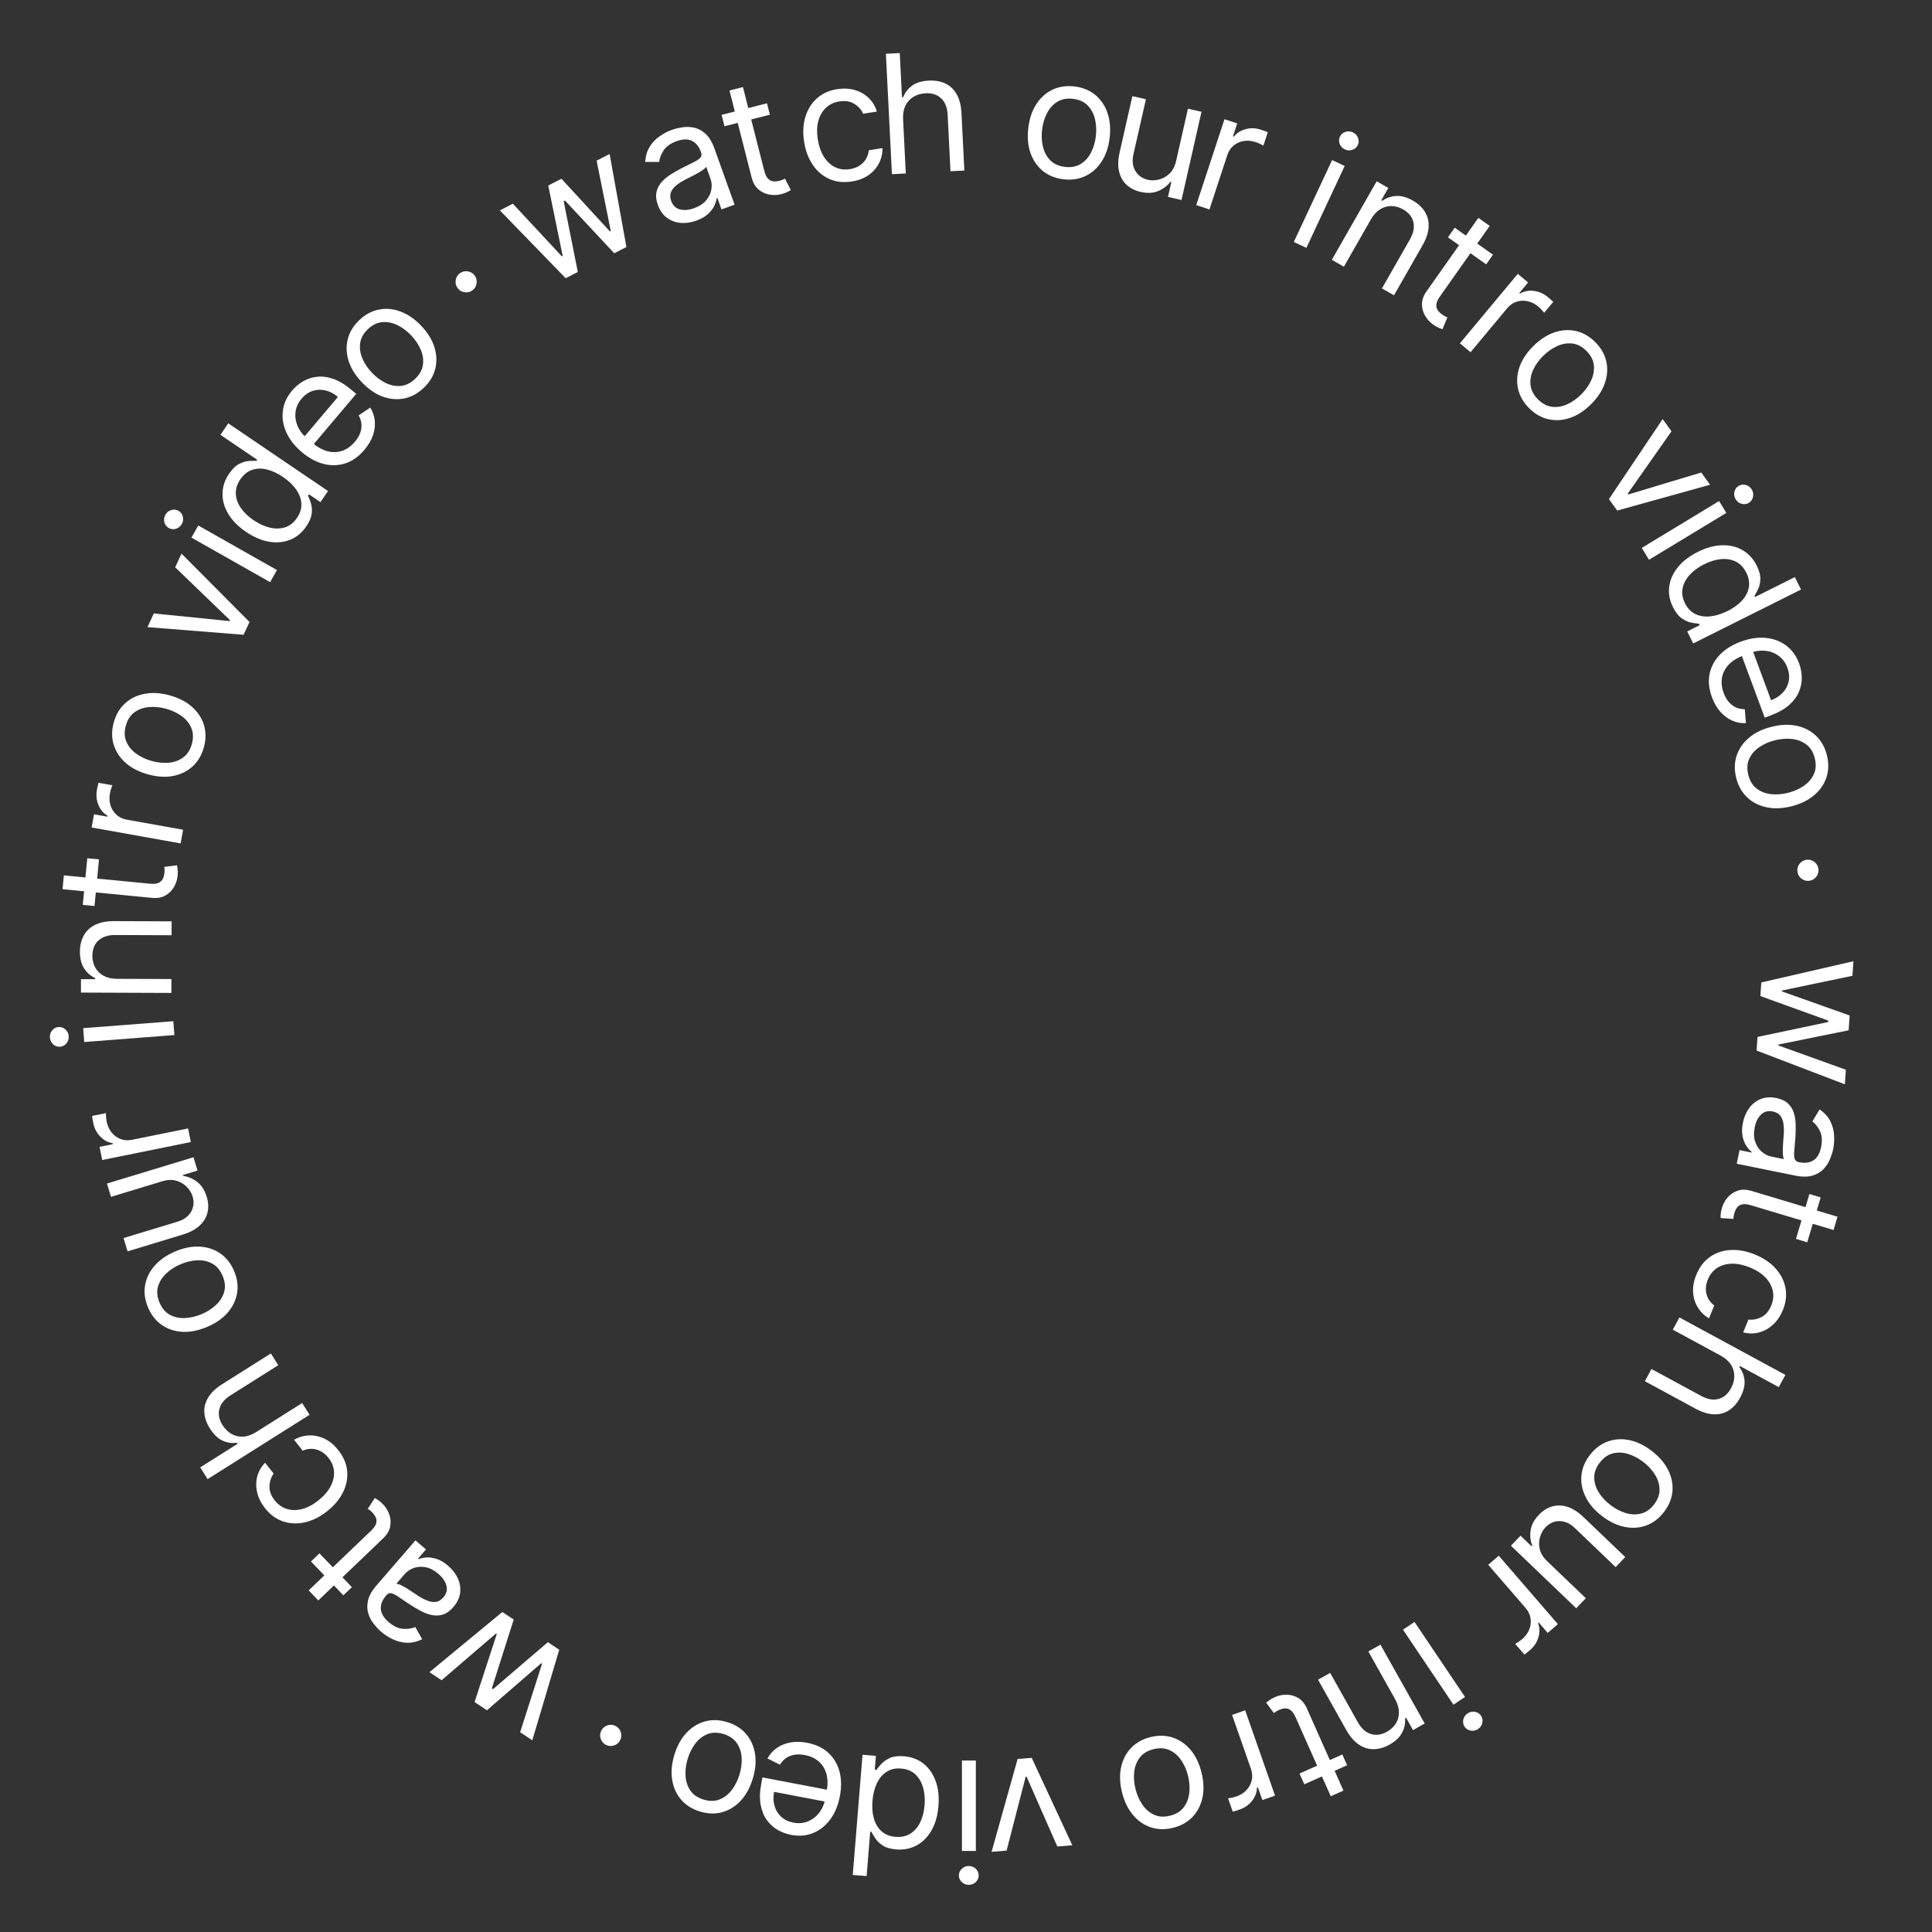 <svg width="169" height="169" viewBox="0 0 169 169" fill="none" xmlns="http://www.w3.org/2000/svg">
<rect x="0" y="0" width="169" height="169" fill="#333333" stroke="none"/>
<path d="M154.07 85.938L162.127 84.083L162.039 85.357L155.879 86.642L155.874 86.724L161.797 88.829L161.707 90.124L155.571 91.369L155.565 91.451L161.467 93.575L161.379 94.849L153.656 91.897L153.739 90.705L159.92 89.4L159.929 89.277L153.987 87.13L154.07 85.938Z" fill="white"/>
<path d="M152.46 98.209C152.559 97.717 152.742 97.29 153.008 96.927C153.278 96.565 153.613 96.302 154.014 96.138C154.418 95.975 154.873 95.945 155.377 96.047C155.822 96.137 156.164 96.297 156.404 96.528C156.648 96.76 156.819 97.038 156.918 97.362C157.017 97.687 157.069 98.034 157.075 98.403C157.084 98.776 157.075 99.147 157.049 99.517C157.014 100 156.982 100.391 156.953 100.69C156.927 100.993 156.939 101.219 156.989 101.37C157.038 101.523 157.159 101.62 157.351 101.658L157.391 101.667C157.889 101.768 158.303 101.71 158.635 101.493C158.965 101.28 159.186 100.899 159.297 100.351C159.412 99.782 159.378 99.311 159.194 98.938C159.011 98.564 158.791 98.283 158.535 98.095L159.168 97.046C159.598 97.343 159.91 97.687 160.104 98.076C160.301 98.47 160.411 98.878 160.435 99.299C160.46 99.725 160.434 100.133 160.355 100.523C160.304 100.772 160.216 101.052 160.09 101.362C159.967 101.677 159.784 101.968 159.54 102.234C159.297 102.503 158.971 102.701 158.563 102.829C158.156 102.956 157.644 102.958 157.028 102.833L151.921 101.798L152.163 100.607L153.212 100.82L153.225 100.759C153.073 100.644 152.92 100.473 152.766 100.246C152.613 100.019 152.501 99.735 152.429 99.395C152.358 99.055 152.368 98.659 152.46 98.209ZM153.493 98.607C153.397 99.078 153.409 99.494 153.529 99.854C153.648 100.218 153.837 100.512 154.096 100.736C154.355 100.964 154.646 101.11 154.969 101.176L156.059 101.397C156.008 101.334 155.975 101.212 155.96 101.03C155.947 100.852 155.944 100.648 155.952 100.419C155.963 100.193 155.976 99.974 155.991 99.76C156.009 99.549 156.023 99.379 156.032 99.248C156.054 98.93 156.047 98.627 156.011 98.34C155.977 98.056 155.888 97.814 155.743 97.613C155.601 97.416 155.378 97.287 155.076 97.225C154.662 97.142 154.318 97.231 154.044 97.495C153.773 97.762 153.589 98.133 153.493 98.607Z" fill="white"/>
<path d="M158.087 108.668L157.101 108.373L158.277 104.446L159.264 104.742L158.087 108.668ZM160.736 106.43L160.387 107.594L153.166 105.43C152.837 105.332 152.576 105.306 152.383 105.352C152.193 105.402 152.047 105.495 151.945 105.629C151.846 105.768 151.771 105.923 151.72 106.094C151.682 106.222 151.657 106.329 151.645 106.415C151.637 106.502 151.631 106.572 151.626 106.624L150.509 106.548C150.503 106.46 150.506 106.341 150.519 106.191C150.529 106.039 150.566 105.855 150.631 105.638C150.73 105.309 150.897 105.008 151.133 104.735C151.368 104.465 151.661 104.27 152.013 104.149C152.363 104.032 152.759 104.04 153.199 104.172L160.736 106.43Z" fill="white"/>
<path d="M148.384 111.509C148.665 110.823 149.069 110.298 149.596 109.935C150.123 109.573 150.726 109.374 151.404 109.341C152.082 109.307 152.786 109.44 153.516 109.739C154.26 110.044 154.86 110.449 155.316 110.955C155.775 111.466 156.063 112.033 156.182 112.657C156.303 113.285 156.228 113.93 155.958 114.59C155.747 115.105 155.462 115.53 155.102 115.864C154.742 116.199 154.336 116.428 153.885 116.551C153.434 116.674 152.967 116.674 152.484 116.55L152.944 115.425C153.313 115.476 153.687 115.407 154.065 115.217C154.445 115.031 154.737 114.691 154.94 114.195C155.119 113.757 155.163 113.326 155.069 112.902C154.978 112.482 154.763 112.096 154.426 111.742C154.09 111.393 153.646 111.106 153.094 110.879C152.528 110.647 151.999 110.534 151.507 110.541C151.014 110.55 150.584 110.67 150.218 110.903C149.851 111.138 149.576 111.478 149.394 111.923C149.274 112.215 149.216 112.501 149.22 112.781C149.224 113.061 149.288 113.322 149.411 113.566C149.534 113.809 149.714 114.02 149.952 114.199L149.491 115.324C149.085 115.083 148.761 114.766 148.517 114.374C148.276 113.985 148.137 113.545 148.102 113.052C148.069 112.563 148.162 112.049 148.384 111.509Z" fill="white"/>
<path d="M150.509 118.579L146.326 116.311L146.905 115.243L156.176 120.268L155.597 121.337L152.193 119.491L152.144 119.582C152.415 119.939 152.567 120.339 152.602 120.779C152.638 121.224 152.508 121.72 152.212 122.266C151.955 122.74 151.635 123.103 151.252 123.356C150.872 123.611 150.434 123.731 149.938 123.716C149.444 123.706 148.898 123.539 148.3 123.215L143.882 120.82L144.461 119.752L148.807 122.107C149.359 122.407 149.864 122.495 150.321 122.372C150.78 122.253 151.146 121.942 151.419 121.438C151.609 121.088 151.705 120.734 151.707 120.376C151.708 120.021 151.61 119.687 151.413 119.373C151.215 119.063 150.913 118.798 150.509 118.579Z" fill="white"/>
<path d="M139.078 127.27C139.515 126.705 140.032 126.313 140.631 126.095C141.227 125.879 141.86 125.838 142.528 125.973C143.194 126.111 143.85 126.429 144.496 126.929C145.148 127.433 145.626 127.991 145.929 128.603C146.231 129.217 146.352 129.841 146.294 130.472C146.233 131.106 145.984 131.706 145.547 132.271C145.111 132.836 144.594 133.226 143.998 133.442C143.399 133.661 142.766 133.7 142.097 133.561C141.426 133.424 140.765 133.103 140.113 132.6C139.466 132.1 138.994 131.544 138.695 130.931C138.394 130.321 138.274 129.699 138.335 129.065C138.394 128.433 138.641 127.835 139.078 127.27ZM139.942 127.938C139.61 128.367 139.447 128.805 139.453 129.252C139.459 129.699 139.59 130.128 139.845 130.538C140.101 130.948 140.438 131.315 140.856 131.638C141.274 131.961 141.715 132.196 142.179 132.342C142.644 132.488 143.094 132.509 143.531 132.404C143.968 132.299 144.352 132.032 144.684 131.603C145.015 131.174 145.177 130.735 145.168 130.286C145.16 129.837 145.026 129.406 144.768 128.994C144.51 128.581 144.171 128.213 143.753 127.89C143.335 127.567 142.895 127.333 142.434 127.189C141.972 127.045 141.525 127.026 141.091 127.133C140.656 127.24 140.274 127.508 139.942 127.938Z" fill="white"/>
<path d="M135.342 136.569L138.72 139.802L137.879 140.68L132.166 135.211L133.007 134.333L133.974 135.259L134.031 135.199C133.869 134.788 133.821 134.343 133.889 133.866C133.958 133.391 134.2 132.938 134.613 132.506C134.955 132.149 135.337 131.907 135.759 131.778C136.183 131.653 136.63 131.662 137.1 131.807C137.571 131.955 138.05 132.261 138.536 132.727L142.167 136.202L141.326 137.08L137.755 133.661C137.339 133.263 136.895 133.061 136.424 133.057C135.95 133.055 135.539 133.236 135.19 133.601C134.981 133.819 134.825 134.094 134.72 134.427C134.613 134.762 134.602 135.116 134.685 135.491C134.766 135.868 134.985 136.227 135.342 136.569Z" fill="white"/>
<path d="M131.102 136.085L136.273 142.069L135.385 142.837L134.604 141.933L134.542 141.987C134.688 142.377 134.699 142.788 134.572 143.219C134.446 143.651 134.204 144.021 133.845 144.331C133.778 144.389 133.692 144.461 133.589 144.546C133.485 144.631 133.405 144.693 133.349 144.733L132.541 143.798C132.578 143.779 132.66 143.729 132.785 143.648C132.91 143.572 133.033 143.481 133.155 143.375C133.446 143.124 133.653 142.838 133.776 142.519C133.899 142.204 133.935 141.883 133.883 141.555C133.831 141.233 133.688 140.936 133.455 140.666L130.182 136.88L131.102 136.085Z" fill="white"/>
<path d="M123.734 141.878L128.15 148.44L127.141 149.118L122.726 142.556L123.734 141.878ZM128.373 149.878C128.569 149.746 128.784 149.699 129.016 149.737C129.246 149.777 129.424 149.891 129.551 150.079C129.677 150.267 129.716 150.475 129.666 150.703C129.614 150.932 129.489 151.113 129.293 151.245C129.096 151.378 128.883 151.424 128.654 151.384C128.421 151.346 128.242 151.233 128.115 151.045C127.989 150.857 127.952 150.648 128.004 150.418C128.053 150.191 128.176 150.011 128.373 149.878Z" fill="white"/>
<path d="M122.023 148.609L119.695 144.46L120.754 143.866L124.625 150.762L123.602 151.337L122.997 150.259L122.907 150.31C122.942 150.751 122.854 151.17 122.644 151.567C122.436 151.968 122.072 152.314 121.551 152.606C121.084 152.869 120.621 153.002 120.164 153.007C119.707 153.015 119.274 152.881 118.862 152.604C118.453 152.33 118.083 151.899 117.754 151.313L115.294 146.93L116.354 146.335L118.773 150.646C119.077 151.188 119.455 151.531 119.906 151.675C120.359 151.823 120.831 151.759 121.322 151.483C121.66 151.293 121.921 151.05 122.105 150.754C122.286 150.459 122.374 150.129 122.369 149.762C122.364 149.395 122.248 149.01 122.023 148.609Z" fill="white"/>
<path d="M114.093 156.079L113.674 155.138L117.418 153.472L117.837 154.412L114.093 156.079ZM117.516 156.629L116.406 157.124L113.341 150.237C113.201 149.923 113.051 149.708 112.89 149.592C112.728 149.48 112.563 149.43 112.395 149.44C112.225 149.456 112.058 149.5 111.895 149.572C111.773 149.627 111.675 149.678 111.603 149.725C111.531 149.776 111.474 149.816 111.431 149.847L110.761 148.95C110.824 148.888 110.917 148.813 111.039 148.725C111.16 148.634 111.324 148.542 111.531 148.45C111.844 148.31 112.182 148.241 112.543 148.242C112.901 148.244 113.24 148.339 113.56 148.527C113.878 148.716 114.13 149.021 114.317 149.441L117.516 156.629Z" fill="white"/>
<path d="M108.922 149.608L111.533 157.074L110.424 157.462L110.03 156.334L109.952 156.361C109.945 156.778 109.804 157.164 109.528 157.519C109.252 157.874 108.89 158.129 108.443 158.285C108.359 158.315 108.253 158.35 108.126 158.391C107.998 158.432 107.901 158.461 107.834 158.477L107.426 157.31C107.468 157.306 107.562 157.29 107.708 157.26C107.852 157.236 108.001 157.196 108.153 157.143C108.516 157.016 108.813 156.827 109.045 156.575C109.275 156.327 109.426 156.042 109.498 155.718C109.568 155.399 109.545 155.071 109.427 154.734L107.775 150.01L108.922 149.608Z" fill="white"/>
<path d="M100.646 151.949C101.339 151.778 101.988 151.793 102.593 151.994C103.194 152.195 103.714 152.557 104.154 153.078C104.59 153.599 104.906 154.257 105.102 155.05C105.299 155.85 105.327 156.584 105.184 157.252C105.038 157.921 104.745 158.485 104.307 158.943C103.865 159.402 103.297 159.717 102.604 159.888C101.911 160.059 101.264 160.043 100.662 159.842C100.058 159.641 99.537 159.278 99.1 158.753C98.659 158.229 98.34 157.567 98.143 156.767C97.947 155.974 97.923 155.244 98.07 154.578C98.213 153.914 98.506 153.352 98.948 152.893C99.387 152.435 99.953 152.12 100.646 151.949ZM100.907 153.009C100.381 153.139 99.981 153.381 99.707 153.734C99.434 154.088 99.27 154.505 99.215 154.985C99.16 155.466 99.196 155.962 99.323 156.476C99.449 156.989 99.649 157.447 99.922 157.85C100.194 158.253 100.534 158.549 100.942 158.739C101.349 158.928 101.816 158.958 102.343 158.828C102.869 158.698 103.269 158.455 103.541 158.097C103.814 157.74 103.977 157.32 104.031 156.836C104.085 156.353 104.049 155.854 103.922 155.341C103.796 154.828 103.596 154.371 103.324 153.972C103.053 153.572 102.713 153.279 102.307 153.093C101.9 152.907 101.434 152.879 100.907 153.009Z" fill="white"/>
<path d="M86.739 161.986L89.014 153.866L90.246 153.766L93.801 161.413L92.487 161.52L89.801 155.414L89.719 155.421L88.052 161.88L86.739 161.986Z" fill="white"/>
<path d="M85.361 154.001V161.91H84.145V154.001H85.361ZM84.743 163.228C84.98 163.228 85.184 163.309 85.355 163.47C85.524 163.632 85.608 163.826 85.608 164.052C85.608 164.279 85.524 164.473 85.355 164.634C85.184 164.795 84.98 164.876 84.743 164.876C84.506 164.876 84.303 164.795 84.135 164.634C83.963 164.473 83.878 164.279 83.878 164.052C83.878 163.826 83.963 163.632 84.135 163.47C84.303 163.309 84.506 163.228 84.743 163.228Z" fill="white"/>
<path d="M79.075 153.627C79.731 153.68 80.298 153.893 80.774 154.266C81.25 154.642 81.605 155.146 81.839 155.779C82.074 156.414 82.157 157.149 82.089 157.984C82.022 158.812 81.822 159.519 81.488 160.105C81.155 160.691 80.721 161.129 80.188 161.42C79.655 161.711 79.056 161.829 78.392 161.776C77.879 161.734 77.481 161.615 77.197 161.42C76.909 161.228 76.696 161.018 76.556 160.79C76.412 160.564 76.302 160.38 76.224 160.236L76.121 160.227L75.806 164.107L74.595 164.009L75.448 153.498L76.618 153.593L76.52 154.804L76.664 154.816C76.764 154.679 76.906 154.508 77.088 154.303C77.269 154.101 77.519 153.926 77.838 153.78C78.156 153.637 78.568 153.586 79.075 153.627ZM78.822 154.702C78.336 154.662 77.915 154.756 77.559 154.982C77.203 155.211 76.92 155.544 76.708 155.982C76.497 156.423 76.367 156.941 76.319 157.536C76.271 158.125 76.315 158.647 76.45 159.102C76.585 159.561 76.81 159.927 77.125 160.2C77.44 160.477 77.844 160.636 78.337 160.676C78.85 160.717 79.289 160.62 79.652 160.385C80.012 160.152 80.296 159.819 80.503 159.384C80.707 158.953 80.831 158.461 80.876 157.906C80.922 157.345 80.878 156.828 80.744 156.356C80.606 155.887 80.379 155.503 80.062 155.205C79.742 154.911 79.328 154.743 78.822 154.702Z" fill="white"/>
<path d="M70.605 152.449C71.354 152.592 71.968 152.88 72.448 153.314C72.924 153.751 73.251 154.296 73.431 154.949C73.606 155.604 73.618 156.33 73.466 157.126C73.315 157.921 73.036 158.595 72.63 159.147C72.22 159.701 71.722 160.099 71.134 160.34C70.542 160.583 69.896 160.638 69.195 160.504C68.79 160.427 68.403 160.284 68.034 160.073C67.666 159.863 67.348 159.576 67.082 159.21C66.816 158.849 66.634 158.402 66.536 157.869C66.439 157.337 66.459 156.708 66.597 155.983L66.694 155.477L72.682 156.62L72.486 157.651L67.711 156.741C67.627 157.179 67.64 157.587 67.75 157.964C67.856 158.341 68.051 158.66 68.333 158.92C68.612 159.179 68.968 159.35 69.399 159.432C69.874 159.523 70.308 159.483 70.701 159.313C71.089 159.146 71.412 158.893 71.668 158.555C71.925 158.216 72.095 157.832 72.176 157.404L72.308 156.716C72.419 156.129 72.413 155.613 72.289 155.166C72.16 154.722 71.934 154.359 71.61 154.077C71.286 153.799 70.883 153.613 70.401 153.522C70.087 153.462 69.795 153.452 69.526 153.491C69.252 153.533 69.006 153.626 68.786 153.769C68.566 153.916 68.379 154.115 68.227 154.365L67.135 153.821C67.331 153.453 67.601 153.148 67.944 152.906C68.287 152.668 68.684 152.506 69.138 152.421C69.59 152.339 70.079 152.349 70.605 152.449Z" fill="white"/>
<path d="M63.606 150.638C64.29 150.845 64.84 151.19 65.257 151.672C65.67 152.153 65.933 152.729 66.044 153.402C66.152 154.073 66.088 154.8 65.85 155.581C65.611 156.37 65.259 157.014 64.794 157.516C64.327 158.016 63.787 158.35 63.176 158.52C62.562 158.688 61.913 158.669 61.23 158.461C60.547 158.254 59.998 157.91 59.584 157.429C59.168 156.947 58.906 156.369 58.798 155.694C58.688 155.018 58.752 154.286 58.992 153.498C59.23 152.716 59.581 152.077 60.048 151.58C60.512 151.082 61.05 150.749 61.665 150.581C62.276 150.411 62.923 150.43 63.606 150.638ZM63.289 151.682C62.77 151.524 62.303 151.528 61.887 151.692C61.471 151.856 61.117 152.131 60.824 152.515C60.532 152.9 60.308 153.345 60.155 153.851C60.001 154.357 59.938 154.853 59.967 155.339C59.995 155.824 60.136 156.253 60.389 156.624C60.642 156.995 61.028 157.259 61.547 157.417C62.066 157.575 62.534 157.57 62.951 157.402C63.367 157.235 63.723 156.957 64.016 156.569C64.31 156.181 64.534 155.734 64.687 155.228C64.841 154.722 64.903 154.228 64.874 153.746C64.845 153.263 64.703 152.838 64.449 152.47C64.195 152.103 63.808 151.84 63.289 151.682Z" fill="white"/>
<path d="M53.81 150.961C54.041 151.067 54.201 151.241 54.29 151.482C54.38 151.723 54.372 151.959 54.266 152.19C54.16 152.421 53.986 152.581 53.745 152.671C53.504 152.76 53.268 152.752 53.037 152.646C52.806 152.541 52.646 152.367 52.556 152.126C52.467 151.885 52.475 151.648 52.581 151.418C52.651 151.265 52.754 151.142 52.891 151.05C53.025 150.956 53.173 150.9 53.337 150.881C53.496 150.863 53.654 150.89 53.81 150.961Z" fill="white"/>
<path d="M48.92 144.307L46.562 152.231L45.497 151.526L47.416 145.534L47.347 145.488L42.595 149.604L41.513 148.887L43.455 142.935L43.386 142.889L38.629 146.977L37.564 146.272L43.94 141.008L44.936 141.668L43.024 147.689L43.127 147.757L47.924 143.647L48.92 144.307Z" fill="white"/>
<path d="M39.206 136.971C39.586 137.299 39.868 137.668 40.053 138.078C40.237 138.49 40.302 138.912 40.248 139.341C40.192 139.774 39.995 140.185 39.658 140.574C39.362 140.917 39.054 141.137 38.735 141.233C38.414 141.332 38.088 141.345 37.756 141.271C37.425 141.198 37.097 141.074 36.773 140.898C36.443 140.722 36.124 140.532 35.815 140.329C35.411 140.061 35.086 139.841 34.839 139.67C34.588 139.498 34.385 139.397 34.23 139.367C34.072 139.335 33.928 139.393 33.801 139.541L33.774 139.572C33.441 139.956 33.288 140.346 33.315 140.741C33.339 141.133 33.562 141.512 33.985 141.878C34.424 142.258 34.852 142.459 35.267 142.482C35.682 142.506 36.035 142.452 36.325 142.321L36.928 143.387C36.458 143.616 36.006 143.72 35.571 143.698C35.131 143.676 34.722 143.572 34.343 143.385C33.96 143.199 33.617 142.976 33.316 142.716C33.124 142.549 32.923 142.335 32.715 142.073C32.501 141.811 32.338 141.509 32.225 141.167C32.11 140.822 32.097 140.441 32.186 140.023C32.275 139.606 32.524 139.159 32.935 138.684L36.342 134.741L37.262 135.536L36.562 136.346L36.608 136.387C36.783 136.311 37.007 136.261 37.28 136.239C37.553 136.217 37.856 136.258 38.187 136.363C38.519 136.468 38.858 136.671 39.206 136.971ZM38.352 137.676C37.989 137.362 37.62 137.168 37.248 137.096C36.872 137.021 36.523 137.041 36.201 137.157C35.876 137.271 35.605 137.453 35.39 137.702L34.663 138.543C34.742 138.53 34.865 138.562 35.031 138.637C35.192 138.713 35.371 138.811 35.567 138.93C35.758 139.05 35.943 139.169 36.122 139.288C36.296 139.406 36.438 139.502 36.548 139.574C36.814 139.75 37.081 139.892 37.35 140.001C37.613 140.111 37.868 140.152 38.114 140.125C38.356 140.097 38.577 139.967 38.779 139.733C39.056 139.414 39.146 139.07 39.051 138.702C38.951 138.335 38.718 137.993 38.352 137.676Z" fill="white"/>
<path d="M27.202 136.589L27.946 135.877L30.78 138.837L30.036 139.549L27.202 136.589ZM27.842 139.997L27.001 139.119L32.447 133.906C32.694 133.669 32.846 133.455 32.901 133.264C32.952 133.073 32.943 132.901 32.876 132.746C32.804 132.592 32.706 132.45 32.583 132.321C32.49 132.224 32.41 132.15 32.34 132.097C32.269 132.047 32.211 132.007 32.168 131.977L32.786 131.044C32.865 131.082 32.967 131.144 33.091 131.229C33.218 131.312 33.36 131.435 33.517 131.599C33.754 131.847 33.933 132.141 34.055 132.481C34.173 132.818 34.199 133.17 34.13 133.535C34.059 133.898 33.857 134.238 33.525 134.556L27.842 139.997Z" fill="white"/>
<path d="M29.592 126.852C30.052 127.433 30.31 128.043 30.368 128.68C30.425 129.317 30.302 129.94 29.999 130.547C29.696 131.154 29.235 131.703 28.615 132.192C27.985 132.691 27.338 133.014 26.673 133.164C26.003 133.313 25.367 133.286 24.765 133.084C24.158 132.881 23.633 132.499 23.19 131.939C22.845 131.503 22.615 131.046 22.5 130.568C22.385 130.091 22.384 129.625 22.498 129.171C22.613 128.718 22.842 128.311 23.187 127.951L23.941 128.904C23.716 129.2 23.593 129.56 23.573 129.983C23.548 130.405 23.702 130.826 24.034 131.246C24.328 131.618 24.682 131.867 25.098 131.994C25.508 132.12 25.95 132.123 26.424 132.002C26.892 131.881 27.361 131.635 27.829 131.265C28.309 130.886 28.666 130.48 28.903 130.048C29.137 129.614 29.242 129.18 29.22 128.748C29.195 128.312 29.034 127.906 28.735 127.529C28.54 127.281 28.319 127.09 28.073 126.956C27.827 126.823 27.568 126.75 27.296 126.737C27.023 126.725 26.751 126.779 26.478 126.898L25.724 125.945C26.133 125.709 26.568 125.582 27.03 125.563C27.487 125.543 27.939 125.638 28.386 125.849C28.828 126.06 29.23 126.394 29.592 126.852Z" fill="white"/>
<path d="M22.407 125.268L26.431 122.729L27.079 123.757L18.162 129.385L17.513 128.357L20.788 126.291L20.733 126.204C20.288 126.265 19.865 126.203 19.464 126.018C19.058 125.831 18.69 125.475 18.358 124.95C18.071 124.494 17.91 124.037 17.877 123.579C17.841 123.123 17.95 122.683 18.206 122.258C18.456 121.831 18.869 121.437 19.444 121.074L23.694 118.392L24.342 119.42L20.162 122.058C19.631 122.393 19.307 122.79 19.191 123.249C19.07 123.707 19.162 124.179 19.468 124.663C19.681 125 19.942 125.257 20.253 125.434C20.562 125.609 20.902 125.687 21.272 125.669C21.64 125.647 22.018 125.514 22.407 125.268Z" fill="white"/>
<path d="M20.473 111.167C20.754 111.823 20.844 112.466 20.743 113.095C20.641 113.721 20.368 114.293 19.925 114.811C19.481 115.326 18.883 115.744 18.131 116.065C17.374 116.388 16.654 116.534 15.972 116.501C15.288 116.464 14.684 116.267 14.162 115.908C13.637 115.546 13.235 115.037 12.954 114.38C12.674 113.723 12.584 113.082 12.686 112.456C12.787 111.827 13.061 111.254 13.509 110.738C13.955 110.219 14.557 109.797 15.315 109.474C16.066 109.153 16.782 109.011 17.462 109.049C18.142 109.083 18.744 109.281 19.268 109.643C19.791 110.002 20.192 110.51 20.473 111.167ZM19.469 111.596C19.256 111.097 18.953 110.741 18.56 110.528C18.166 110.316 17.728 110.221 17.246 110.244C16.763 110.268 16.278 110.383 15.792 110.591C15.306 110.799 14.886 111.07 14.533 111.404C14.179 111.738 13.941 112.121 13.82 112.554C13.699 112.987 13.745 113.452 13.958 113.951C14.171 114.45 14.476 114.805 14.872 115.016C15.269 115.227 15.71 115.321 16.196 115.296C16.682 115.271 17.168 115.155 17.654 114.947C18.14 114.739 18.558 114.469 18.909 114.136C19.259 113.804 19.494 113.422 19.612 112.991C19.73 112.559 19.683 112.094 19.469 111.596Z" fill="white"/>
<path d="M14.184 103.333L9.71 104.692L9.357 103.529L16.925 101.23L17.278 102.393L15.997 102.782L16.021 102.861C16.459 102.922 16.87 103.098 17.253 103.391C17.633 103.685 17.909 104.117 18.083 104.689C18.227 105.162 18.251 105.614 18.156 106.044C18.057 106.476 17.83 106.861 17.473 107.199C17.113 107.538 16.612 107.805 15.968 108L11.159 109.461L10.806 108.299L15.536 106.862C16.088 106.694 16.481 106.406 16.715 105.997C16.949 105.586 16.993 105.138 16.846 104.655C16.758 104.366 16.595 104.095 16.356 103.841C16.117 103.584 15.813 103.4 15.446 103.289C15.078 103.175 14.657 103.189 14.184 103.333Z" fill="white"/>
<path d="M16.693 99.9L8.941 101.471L8.708 100.321L9.879 100.083L9.862 100.003C9.45 99.939 9.087 99.746 8.773 99.425C8.459 99.103 8.255 98.71 8.161 98.246C8.144 98.158 8.123 98.049 8.1 97.917C8.077 97.785 8.062 97.684 8.055 97.616L9.266 97.37C9.264 97.413 9.268 97.508 9.277 97.657C9.282 97.803 9.3 97.955 9.332 98.114C9.409 98.49 9.556 98.811 9.774 99.075C9.988 99.336 10.251 99.525 10.561 99.64C10.868 99.753 11.196 99.774 11.546 99.703L16.451 98.709L16.693 99.9Z" fill="white"/>
<path d="M15.255 90.541L7.369 91.15L7.276 89.939L15.161 89.329L15.255 90.541ZM6.008 90.636C6.026 90.872 5.961 91.082 5.814 91.265C5.666 91.445 5.479 91.544 5.253 91.562C5.027 91.579 4.827 91.51 4.653 91.355C4.479 91.196 4.383 90.999 4.365 90.763C4.346 90.526 4.411 90.318 4.559 90.138C4.707 89.955 4.894 89.854 5.12 89.837C5.345 89.819 5.545 89.89 5.719 90.049C5.893 90.204 5.989 90.4 6.008 90.636Z" fill="white"/>
<path d="M10.236 85.622L14.994 85.64L14.99 86.856L7.081 86.825L7.085 85.651L8.321 85.656L8.321 85.553C7.92 85.366 7.599 85.083 7.356 84.705C7.111 84.326 6.989 83.838 6.991 83.241C6.993 82.705 7.105 82.237 7.326 81.836C7.544 81.436 7.875 81.124 8.319 80.903C8.759 80.682 9.315 80.572 9.988 80.575L15.014 80.594L15.009 81.809L10.066 81.79C9.445 81.788 8.96 81.947 8.612 82.269C8.261 82.59 8.084 83.032 8.082 83.595C8.08 83.983 8.163 84.33 8.33 84.636C8.497 84.939 8.741 85.178 9.063 85.355C9.386 85.531 9.776 85.62 10.236 85.622Z" fill="white"/>
<path d="M7.635 75.075L8.66 75.174L8.266 79.254L7.241 79.154L7.635 75.075ZM5.47 77.783L5.586 76.573L13.09 77.299C13.431 77.332 13.693 77.307 13.873 77.225C14.05 77.138 14.176 77.019 14.249 76.868C14.319 76.713 14.363 76.546 14.38 76.368C14.393 76.235 14.397 76.125 14.391 76.038C14.382 75.951 14.375 75.882 14.37 75.829L15.48 75.689C15.503 75.773 15.523 75.891 15.539 76.041C15.559 76.191 15.558 76.379 15.537 76.604C15.504 76.946 15.398 77.274 15.219 77.588C15.041 77.898 14.791 78.146 14.469 78.332C14.148 78.515 13.759 78.585 13.301 78.54L5.47 77.783Z" fill="white"/>
<path d="M15.801 73.776L8.016 72.384L8.223 71.228L9.398 71.438L9.413 71.357C9.053 71.147 8.787 70.834 8.613 70.419C8.44 70.004 8.395 69.564 8.478 69.098C8.494 69.01 8.515 68.9 8.542 68.769C8.569 68.638 8.592 68.539 8.611 68.473L9.827 68.69C9.81 68.729 9.778 68.819 9.732 68.961C9.683 69.099 9.644 69.247 9.616 69.406C9.548 69.784 9.567 70.136 9.672 70.462C9.775 70.784 9.95 71.056 10.196 71.278C10.44 71.496 10.737 71.636 11.089 71.699L16.015 72.58L15.801 73.776Z" fill="white"/>
<path d="M17.831 65.38C17.639 66.068 17.307 66.626 16.834 67.053C16.363 67.478 15.793 67.753 15.123 67.88C14.454 68.003 13.726 67.955 12.939 67.736C12.146 67.514 11.493 67.177 10.982 66.724C10.471 66.268 10.124 65.736 9.941 65.129C9.758 64.519 9.763 63.869 9.955 63.182C10.147 62.494 10.479 61.938 10.95 61.514C11.422 61.086 11.994 60.811 12.667 60.688C13.34 60.562 14.073 60.61 14.867 60.832C15.653 61.052 16.3 61.389 16.808 61.844C17.316 62.296 17.661 62.827 17.844 63.438C18.027 64.045 18.023 64.692 17.831 65.38ZM16.779 65.087C16.925 64.564 16.911 64.097 16.738 63.685C16.564 63.273 16.282 62.925 15.89 62.641C15.499 62.358 15.049 62.145 14.54 62.002C14.03 61.86 13.534 61.809 13.049 61.848C12.563 61.887 12.138 62.038 11.773 62.299C11.408 62.561 11.152 62.953 11.007 63.475C10.861 63.998 10.876 64.465 11.053 64.878C11.23 65.291 11.516 65.64 11.911 65.925C12.305 66.21 12.757 66.423 13.266 66.565C13.775 66.707 14.271 66.758 14.752 66.718C15.234 66.678 15.656 66.526 16.018 66.264C16.38 66.002 16.634 65.609 16.779 65.087Z" fill="white"/>
<path d="M15.877 48.428L21.825 54.406L21.306 55.527L12.9 54.858L13.454 53.661L20.09 54.329L20.125 54.254L15.323 49.624L15.877 48.428Z" fill="white"/>
<path d="M23.629 50.923L16.746 47.026L17.345 45.968L24.227 49.865L23.629 50.923ZM15.903 45.839C15.787 46.045 15.616 46.183 15.391 46.253C15.168 46.32 14.958 46.297 14.76 46.186C14.563 46.074 14.436 45.905 14.378 45.679C14.322 45.451 14.353 45.233 14.47 45.027C14.586 44.821 14.756 44.684 14.98 44.617C15.205 44.548 15.416 44.569 15.613 44.68C15.81 44.792 15.936 44.962 15.992 45.191C16.05 45.417 16.02 45.633 15.903 45.839Z" fill="white"/>
<path d="M26.794 46.044C26.424 46.589 25.96 46.977 25.401 47.208C24.84 47.437 24.226 47.498 23.56 47.391C22.892 47.281 22.211 46.992 21.518 46.522C20.83 46.055 20.314 45.533 19.968 44.954C19.622 44.375 19.454 43.782 19.464 43.175C19.473 42.567 19.665 41.988 20.039 41.437C20.328 41.011 20.627 40.722 20.937 40.572C21.246 40.416 21.534 40.334 21.802 40.324C22.068 40.31 22.284 40.305 22.447 40.308L22.505 40.223L19.283 38.038L19.966 37.032L28.693 42.951L28.034 43.923L27.028 43.241L26.947 43.36C27.017 43.515 27.096 43.722 27.185 43.982C27.272 44.24 27.3 44.543 27.271 44.892C27.238 45.24 27.08 45.623 26.794 46.044ZM25.984 45.295C26.257 44.891 26.383 44.479 26.362 44.058C26.338 43.635 26.187 43.224 25.91 42.825C25.631 42.424 25.244 42.056 24.75 41.72C24.261 41.389 23.785 41.17 23.322 41.063C22.857 40.955 22.427 40.971 22.034 41.11C21.638 41.248 21.301 41.521 21.023 41.93C20.734 42.357 20.603 42.786 20.629 43.218C20.654 43.646 20.805 44.057 21.08 44.452C21.355 44.841 21.723 45.192 22.183 45.504C22.649 45.82 23.12 46.036 23.597 46.153C24.073 46.264 24.519 46.255 24.934 46.126C25.349 45.992 25.698 45.715 25.984 45.295Z" fill="white"/>
<path d="M31.876 39.349C31.384 39.931 30.831 40.324 30.217 40.529C29.603 40.729 28.968 40.747 28.311 40.583C27.654 40.414 27.016 40.068 26.397 39.545C25.778 39.022 25.328 38.448 25.047 37.824C24.765 37.195 24.664 36.565 24.742 35.935C24.821 35.3 25.09 34.71 25.551 34.164C25.817 33.85 26.132 33.583 26.497 33.365C26.861 33.147 27.267 33.012 27.716 32.96C28.162 32.905 28.641 32.966 29.152 33.143C29.664 33.319 30.202 33.645 30.765 34.122L31.159 34.454L27.223 39.11L26.421 38.432L29.559 34.72C29.218 34.432 28.856 34.243 28.474 34.153C28.093 34.061 27.72 34.074 27.355 34.192C26.992 34.308 26.669 34.533 26.385 34.869C26.073 35.239 25.894 35.636 25.849 36.061C25.804 36.481 25.866 36.887 26.035 37.277C26.204 37.667 26.455 38.003 26.788 38.284L27.323 38.736C27.779 39.122 28.232 39.37 28.683 39.481C29.132 39.587 29.559 39.569 29.964 39.425C30.366 39.279 30.725 39.019 31.042 38.644C31.248 38.4 31.4 38.151 31.498 37.897C31.596 37.638 31.636 37.378 31.619 37.116C31.6 36.852 31.518 36.592 31.375 36.336L32.385 35.652C32.609 36.004 32.742 36.389 32.784 36.806C32.824 37.222 32.77 37.648 32.621 38.084C32.47 38.518 32.221 38.94 31.876 39.349Z" fill="white"/>
<path d="M37.063 33.929C36.546 34.421 35.974 34.73 35.35 34.855C34.727 34.977 34.096 34.921 33.456 34.686C32.819 34.449 32.219 34.034 31.656 33.442C31.089 32.845 30.701 32.221 30.494 31.57C30.29 30.916 30.265 30.282 30.419 29.666C30.576 29.049 30.913 28.494 31.43 28.002C31.948 27.51 32.518 27.203 33.14 27.081C33.765 26.956 34.397 27.013 35.037 27.253C35.679 27.49 36.284 27.907 36.852 28.504C37.414 29.096 37.797 29.718 37.999 30.369C38.203 31.018 38.227 31.651 38.071 32.269C37.917 32.884 37.581 33.437 37.063 33.929ZM36.311 33.138C36.704 32.764 36.932 32.356 36.994 31.913C37.057 31.471 36.993 31.027 36.802 30.583C36.612 30.138 36.335 29.725 35.971 29.341C35.607 28.958 35.206 28.659 34.77 28.444C34.333 28.229 33.891 28.14 33.444 28.177C32.996 28.214 32.575 28.42 32.182 28.793C31.789 29.167 31.563 29.576 31.503 30.022C31.443 30.467 31.509 30.913 31.702 31.36C31.894 31.807 32.173 32.222 32.537 32.605C32.901 32.988 33.3 33.286 33.734 33.499C34.168 33.711 34.608 33.798 35.053 33.758C35.499 33.718 35.918 33.512 36.311 33.138Z" fill="white"/>
<path d="M41.321 25.401C41.116 25.55 40.886 25.605 40.632 25.564C40.378 25.524 40.176 25.402 40.026 25.196C39.877 24.991 39.822 24.761 39.862 24.507C39.903 24.253 40.025 24.051 40.231 23.901C40.436 23.752 40.666 23.697 40.92 23.738C41.174 23.778 41.376 23.9 41.525 24.106C41.624 24.242 41.681 24.392 41.694 24.556C41.71 24.718 41.687 24.876 41.623 25.028C41.561 25.175 41.46 25.299 41.321 25.401Z" fill="white"/>
<path d="M49.482 24.337L43.725 18.403L44.861 17.819L49.148 22.424L49.221 22.387L47.957 16.229L49.111 15.636L53.352 20.242L53.426 20.204L52.189 14.055L53.325 13.471L54.795 21.608L53.732 22.154L49.417 17.539L49.307 17.596L50.544 23.791L49.482 24.337Z" fill="white"/>
<path d="M60.905 19.303C60.433 19.472 59.973 19.536 59.525 19.496C59.075 19.453 58.677 19.302 58.329 19.044C57.98 18.783 57.719 18.409 57.545 17.925C57.392 17.498 57.352 17.122 57.426 16.797C57.498 16.469 57.647 16.178 57.874 15.925C58.1 15.673 58.37 15.449 58.683 15.253C58.998 15.053 59.32 14.868 59.65 14.699C60.081 14.479 60.432 14.303 60.703 14.174C60.976 14.04 61.164 13.912 61.266 13.791C61.372 13.67 61.392 13.517 61.326 13.332L61.312 13.294C61.141 12.815 60.877 12.491 60.52 12.319C60.167 12.147 59.727 12.155 59.2 12.344C58.654 12.539 58.268 12.812 58.044 13.163C57.819 13.513 57.692 13.846 57.664 14.163L56.439 14.164C56.471 13.642 56.603 13.197 56.836 12.829C57.071 12.457 57.363 12.152 57.711 11.914C58.062 11.672 58.425 11.484 58.8 11.349C59.039 11.264 59.324 11.194 59.655 11.142C59.988 11.084 60.332 11.091 60.685 11.161C61.042 11.23 61.38 11.406 61.7 11.689C62.02 11.972 62.286 12.409 62.498 13L64.255 17.906L63.111 18.316L62.75 17.308L62.692 17.328C62.672 17.518 62.605 17.737 62.49 17.986C62.375 18.235 62.19 18.478 61.936 18.715C61.681 18.952 61.338 19.148 60.905 19.303ZM60.711 18.213C61.164 18.051 61.513 17.825 61.76 17.536C62.01 17.246 62.163 16.932 62.221 16.595C62.282 16.255 62.257 15.931 62.146 15.62L61.77 14.573C61.743 14.649 61.655 14.741 61.508 14.848C61.362 14.951 61.19 15.059 60.989 15.171C60.791 15.278 60.596 15.381 60.405 15.478C60.216 15.572 60.062 15.648 59.946 15.709C59.662 15.854 59.407 16.016 59.179 16.196C58.954 16.372 58.793 16.573 58.696 16.801C58.601 17.025 58.606 17.282 58.71 17.573C58.852 17.971 59.107 18.218 59.474 18.317C59.843 18.411 60.256 18.376 60.711 18.213Z" fill="white"/>
<path d="M67.092 9.035L67.346 10.033L63.374 11.045L63.12 10.047L67.092 9.035ZM63.81 7.916L64.988 7.616L66.849 14.921C66.933 15.253 67.045 15.491 67.184 15.632C67.325 15.77 67.48 15.847 67.647 15.865C67.817 15.878 67.989 15.863 68.161 15.819C68.291 15.786 68.396 15.752 68.476 15.718C68.555 15.68 68.618 15.65 68.665 15.627L69.174 16.624C69.102 16.674 68.998 16.732 68.863 16.799C68.728 16.868 68.551 16.931 68.332 16.987C67.999 17.072 67.655 17.083 67.299 17.022C66.946 16.959 66.628 16.808 66.344 16.569C66.063 16.329 65.866 15.986 65.752 15.54L63.81 7.916Z" fill="white"/>
<path d="M74.504 15.876C73.772 15.989 73.114 15.914 72.531 15.65C71.948 15.387 71.467 14.973 71.088 14.41C70.709 13.847 70.458 13.176 70.337 12.396C70.214 11.602 70.251 10.879 70.449 10.226C70.649 9.57 70.985 9.029 71.458 8.605C71.933 8.177 72.524 7.908 73.23 7.799C73.779 7.713 74.29 7.738 74.763 7.873C75.235 8.008 75.641 8.237 75.979 8.56C76.318 8.883 76.559 9.283 76.702 9.761L75.501 9.947C75.355 9.605 75.102 9.321 74.744 9.096C74.389 8.866 73.947 8.792 73.417 8.874C72.949 8.947 72.558 9.133 72.243 9.432C71.931 9.727 71.711 10.11 71.582 10.582C71.457 11.049 71.44 11.578 71.532 12.168C71.626 12.772 71.802 13.283 72.062 13.701C72.325 14.119 72.65 14.425 73.038 14.618C73.429 14.811 73.862 14.871 74.337 14.797C74.649 14.748 74.924 14.65 75.161 14.502C75.399 14.354 75.59 14.165 75.735 13.934C75.88 13.703 75.967 13.439 75.998 13.143L77.198 12.956C77.202 13.428 77.099 13.87 76.888 14.281C76.68 14.688 76.375 15.035 75.971 15.32C75.57 15.601 75.081 15.786 74.504 15.876Z" fill="white"/>
<path d="M78.996 10.423L79.234 15.175L78.021 15.236L77.492 4.704L78.706 4.643L78.9 8.51L79.003 8.505C79.167 8.088 79.429 7.75 79.787 7.491C80.148 7.229 80.639 7.082 81.26 7.051C81.798 7.024 82.275 7.108 82.69 7.304C83.106 7.496 83.436 7.808 83.681 8.239C83.929 8.666 84.07 9.22 84.105 9.898L84.356 14.918L83.143 14.979L82.895 10.042C82.863 9.414 82.676 8.937 82.333 8.611C81.994 8.281 81.537 8.13 80.965 8.159C80.567 8.179 80.215 8.281 79.908 8.465C79.604 8.648 79.37 8.906 79.204 9.237C79.042 9.568 78.973 9.964 78.996 10.423Z" fill="white"/>
<path d="M93.037 15.684C92.327 15.601 91.725 15.36 91.228 14.96C90.736 14.561 90.375 14.04 90.145 13.399C89.919 12.757 89.853 12.031 89.947 11.219C90.042 10.401 90.274 9.704 90.641 9.128C91.012 8.552 91.483 8.127 92.054 7.851C92.629 7.575 93.271 7.479 93.98 7.561C94.689 7.644 95.29 7.885 95.783 8.284C96.279 8.684 96.64 9.206 96.866 9.851C97.095 10.496 97.162 11.228 97.067 12.046C96.973 12.858 96.74 13.55 96.37 14.122C96.003 14.694 95.532 15.118 94.957 15.393C94.386 15.669 93.746 15.766 93.037 15.684ZM93.163 14.599C93.701 14.662 94.161 14.575 94.54 14.339C94.92 14.104 95.22 13.77 95.439 13.34C95.659 12.909 95.799 12.431 95.86 11.906C95.921 11.381 95.894 10.882 95.78 10.409C95.665 9.936 95.451 9.539 95.135 9.219C94.82 8.899 94.393 8.708 93.854 8.646C93.315 8.583 92.856 8.671 92.475 8.911C92.095 9.15 91.795 9.486 91.576 9.921C91.356 10.355 91.215 10.834 91.154 11.359C91.093 11.884 91.12 12.382 91.235 12.851C91.35 13.321 91.565 13.714 91.881 14.03C92.197 14.347 92.624 14.537 93.163 14.599Z" fill="white"/>
<path d="M102.881 14.071L103.915 9.511L105.1 9.78L103.352 17.494L102.167 17.225L102.463 15.919L102.382 15.901C102.113 16.252 101.756 16.521 101.312 16.709C100.869 16.894 100.356 16.92 99.774 16.788C99.292 16.679 98.887 16.477 98.56 16.181C98.233 15.882 98.012 15.493 97.894 15.016C97.778 14.536 97.794 13.967 97.943 13.311L99.053 8.41L100.239 8.679L99.146 13.499C99.019 14.062 99.075 14.546 99.313 14.952C99.555 15.359 99.923 15.618 100.415 15.73C100.709 15.797 101.026 15.789 101.365 15.708C101.707 15.627 102.017 15.454 102.295 15.19C102.577 14.926 102.772 14.553 102.881 14.071Z" fill="white"/>
<path d="M104.641 17.941L107.11 10.428L108.226 10.794L107.853 11.929L107.931 11.955C108.19 11.628 108.537 11.408 108.972 11.294C109.407 11.181 109.849 11.198 110.299 11.346C110.384 11.373 110.489 11.41 110.616 11.455C110.742 11.5 110.836 11.537 110.899 11.565L110.513 12.739C110.477 12.716 110.393 12.672 110.259 12.606C110.129 12.538 109.988 12.479 109.835 12.429C109.469 12.309 109.118 12.278 108.781 12.337C108.448 12.394 108.154 12.529 107.9 12.741C107.65 12.952 107.469 13.227 107.358 13.566L105.795 18.321L104.641 17.941Z" fill="white"/>
<path d="M113.174 21.166L116.525 14.002L117.625 14.517L114.275 21.681L113.174 21.166ZM117.643 13.069C117.428 12.969 117.277 12.809 117.19 12.591C117.106 12.373 117.112 12.162 117.208 11.957C117.304 11.752 117.462 11.611 117.683 11.537C117.907 11.463 118.126 11.476 118.341 11.577C118.555 11.677 118.705 11.836 118.789 12.053C118.876 12.272 118.871 12.484 118.775 12.69C118.679 12.895 118.519 13.034 118.296 13.108C118.075 13.182 117.857 13.17 117.643 13.069Z" fill="white"/>
<path d="M119.915 19.197L117.556 23.329L116.501 22.726L120.423 15.858L121.442 16.44L120.829 17.514L120.919 17.565C121.279 17.308 121.683 17.167 122.132 17.143C122.583 17.115 123.067 17.25 123.586 17.546C124.051 17.811 124.403 18.139 124.643 18.529C124.885 18.916 124.993 19.357 124.967 19.852C124.943 20.345 124.764 20.883 124.43 21.467L121.938 25.831L120.883 25.229L123.334 20.936C123.642 20.396 123.742 19.896 123.634 19.435C123.527 18.971 123.229 18.599 122.741 18.32C122.404 18.128 122.061 18.029 121.712 18.023C121.366 18.02 121.038 18.115 120.726 18.308C120.414 18.501 120.143 18.798 119.915 19.197Z" fill="white"/>
<path d="M130.599 22.281L130.005 23.123L126.656 20.76L127.249 19.919L130.599 22.281ZM129.318 19.059L130.311 19.759L125.966 25.919C125.768 26.2 125.66 26.439 125.643 26.637C125.63 26.833 125.671 27.001 125.767 27.14C125.867 27.278 125.99 27.398 126.136 27.501C126.245 27.578 126.339 27.636 126.417 27.674C126.497 27.71 126.561 27.738 126.609 27.759L126.182 28.794C126.097 28.771 125.985 28.73 125.847 28.671C125.706 28.614 125.543 28.52 125.358 28.389C125.078 28.191 124.845 27.937 124.661 27.627C124.48 27.318 124.388 26.978 124.385 26.606C124.385 26.237 124.518 25.864 124.783 25.488L129.318 19.059Z" fill="white"/>
<path d="M127.703 30.033L132.765 23.956L133.667 24.707L132.902 25.625L132.965 25.678C133.327 25.469 133.73 25.392 134.177 25.447C134.623 25.501 135.028 25.68 135.392 25.983C135.46 26.04 135.545 26.113 135.646 26.201C135.746 26.289 135.821 26.358 135.869 26.407L135.078 27.357C135.053 27.323 134.991 27.25 134.89 27.14C134.795 27.029 134.685 26.922 134.561 26.819C134.266 26.573 133.95 26.415 133.615 26.346C133.285 26.276 132.962 26.293 132.647 26.398C132.337 26.501 132.068 26.69 131.84 26.965L128.636 30.81L127.703 30.033Z" fill="white"/>
<path d="M133.76 35.706C133.256 35.202 132.933 34.638 132.792 34.017C132.654 33.398 132.694 32.766 132.912 32.12C133.133 31.477 133.532 30.866 134.11 30.289C134.693 29.706 135.307 29.303 135.952 29.08C136.6 28.859 137.234 28.818 137.853 28.956C138.474 29.097 139.038 29.42 139.542 29.924C140.047 30.429 140.369 30.991 140.507 31.61C140.648 32.232 140.607 32.865 140.383 33.511C140.163 34.159 139.761 34.774 139.178 35.357C138.601 35.935 137.989 36.333 137.343 36.551C136.7 36.772 136.068 36.812 135.446 36.671C134.827 36.533 134.265 36.211 133.76 35.706ZM134.532 34.935C134.916 35.318 135.33 35.535 135.774 35.586C136.218 35.637 136.66 35.562 137.099 35.361C137.539 35.159 137.945 34.871 138.319 34.498C138.693 34.124 138.982 33.716 139.186 33.274C139.389 32.833 139.467 32.388 139.419 31.942C139.37 31.495 139.154 31.08 138.771 30.696C138.387 30.313 137.972 30.097 137.525 30.048C137.079 30 136.634 30.078 136.193 30.281C135.751 30.485 135.343 30.774 134.969 31.148C134.595 31.522 134.308 31.928 134.106 32.368C133.905 32.807 133.83 33.249 133.881 33.693C133.932 34.137 134.149 34.551 134.532 34.935Z" fill="white"/>
<path d="M149.588 42.403L141.464 44.661L140.74 43.659L145.441 36.658L146.213 37.727L142.38 43.186L142.429 43.253L148.817 41.334L149.588 42.403Z" fill="white"/>
<path d="M143.614 47.926L150.379 43.828L151.008 44.867L144.243 48.965L143.614 47.926ZM151.826 43.674C151.703 43.471 151.667 43.255 151.716 43.024C151.767 42.797 151.889 42.624 152.083 42.507C152.276 42.39 152.486 42.361 152.711 42.421C152.938 42.484 153.113 42.617 153.235 42.82C153.358 43.023 153.394 43.238 153.343 43.465C153.294 43.696 153.173 43.869 152.979 43.987C152.785 44.104 152.575 44.131 152.348 44.068C152.123 44.008 151.949 43.876 151.826 43.674Z" fill="white"/>
<path d="M146.344 53.115C146.049 52.525 145.938 51.93 146.011 51.33C146.086 50.728 146.333 50.163 146.753 49.635C147.175 49.106 147.761 48.654 148.51 48.279C149.253 47.908 149.962 47.713 150.635 47.695C151.309 47.677 151.909 47.821 152.434 48.126C152.959 48.432 153.37 48.883 153.668 49.478C153.898 49.939 154.003 50.341 153.983 50.685C153.968 51.03 153.898 51.322 153.775 51.56C153.657 51.799 153.557 51.99 153.474 52.131L153.52 52.223L157.002 50.483L157.545 51.57L148.112 56.284L147.587 55.234L148.674 54.69L148.61 54.562C148.441 54.546 148.221 54.514 147.951 54.465C147.684 54.414 147.405 54.29 147.115 54.094C146.828 53.895 146.571 53.569 146.344 53.115ZM147.394 52.774C147.612 53.21 147.91 53.522 148.287 53.709C148.668 53.895 149.1 53.965 149.584 53.919C150.071 53.872 150.581 53.715 151.115 53.448C151.643 53.184 152.067 52.876 152.387 52.525C152.709 52.171 152.906 51.789 152.976 51.378C153.05 50.965 152.977 50.537 152.756 50.095C152.526 49.635 152.216 49.31 151.826 49.121C151.44 48.933 151.008 48.864 150.529 48.911C150.055 48.96 149.569 49.109 149.071 49.357C148.568 49.609 148.149 49.914 147.814 50.273C147.484 50.634 147.273 51.027 147.183 51.452C147.097 51.879 147.167 52.32 147.394 52.774Z" fill="white"/>
<path d="M149.753 60.995C149.488 60.28 149.417 59.605 149.541 58.97C149.668 58.337 149.965 57.775 150.431 57.283C150.901 56.794 151.516 56.409 152.275 56.127C153.035 55.845 153.756 55.735 154.438 55.797C155.124 55.861 155.722 56.082 156.232 56.46C156.747 56.841 157.128 57.365 157.377 58.035C157.52 58.421 157.597 58.826 157.608 59.251C157.619 59.675 157.537 60.095 157.362 60.512C157.19 60.927 156.902 61.314 156.497 61.673C156.091 62.032 155.543 62.34 154.851 62.597L154.368 62.776L152.248 57.06L153.233 56.694L154.923 61.252C155.342 61.096 155.684 60.874 155.95 60.585C156.218 60.299 156.39 59.968 156.466 59.592C156.544 59.219 156.506 58.827 156.353 58.415C156.185 57.961 155.927 57.61 155.578 57.362C155.235 57.116 154.851 56.971 154.428 56.926C154.005 56.882 153.589 56.935 153.181 57.087L152.524 57.331C151.964 57.538 151.525 57.811 151.207 58.149C150.894 58.488 150.7 58.869 150.627 59.292C150.556 59.714 150.606 60.155 150.777 60.615C150.888 60.914 151.03 61.169 151.203 61.38C151.381 61.592 151.588 61.755 151.824 61.869C152.063 61.981 152.33 62.038 152.623 62.039L152.722 63.254C152.306 63.277 151.906 63.204 151.521 63.035C151.139 62.866 150.795 62.609 150.488 62.265C150.185 61.92 149.94 61.497 149.753 60.995Z" fill="white"/>
<path d="M151.873 68.046C151.7 67.354 151.712 66.705 151.911 66.099C152.11 65.497 152.469 64.975 152.989 64.534C153.509 64.096 154.165 63.777 154.957 63.578C155.757 63.378 156.491 63.348 157.159 63.488C157.829 63.632 158.393 63.922 158.853 64.359C159.314 64.799 159.631 65.365 159.805 66.058C159.978 66.751 159.965 67.398 159.766 68C159.567 68.605 159.206 69.128 158.683 69.567C158.161 70.009 157.5 70.331 156.701 70.531C155.908 70.73 155.179 70.757 154.513 70.612C153.847 70.471 153.284 70.181 152.824 69.74C152.364 69.304 152.047 68.739 151.873 68.046ZM152.932 67.781C153.064 68.307 153.307 68.706 153.662 68.978C154.017 69.25 154.435 69.413 154.915 69.466C155.396 69.519 155.892 69.481 156.405 69.352C156.918 69.224 157.375 69.022 157.777 68.748C158.179 68.474 158.474 68.133 158.662 67.725C158.85 67.317 158.878 66.85 158.746 66.323C158.614 65.797 158.369 65.399 158.011 65.127C157.653 64.856 157.232 64.695 156.748 64.642C156.264 64.59 155.766 64.629 155.253 64.757C154.74 64.886 154.285 65.087 153.886 65.36C153.487 65.633 153.196 65.974 153.011 66.381C152.827 66.788 152.8 67.255 152.932 67.781Z" fill="white"/>
<path d="M157.224 76.23C157.196 75.977 157.262 75.751 157.422 75.549C157.583 75.348 157.789 75.234 158.042 75.205C158.294 75.177 158.521 75.243 158.722 75.403C158.923 75.564 159.038 75.77 159.066 76.023C159.095 76.275 159.028 76.502 158.868 76.703C158.707 76.904 158.501 77.019 158.248 77.047C158.081 77.066 157.923 77.041 157.774 76.971C157.625 76.905 157.5 76.807 157.399 76.677C157.301 76.549 157.243 76.4 157.224 76.23Z" fill="white"/>
</svg>
